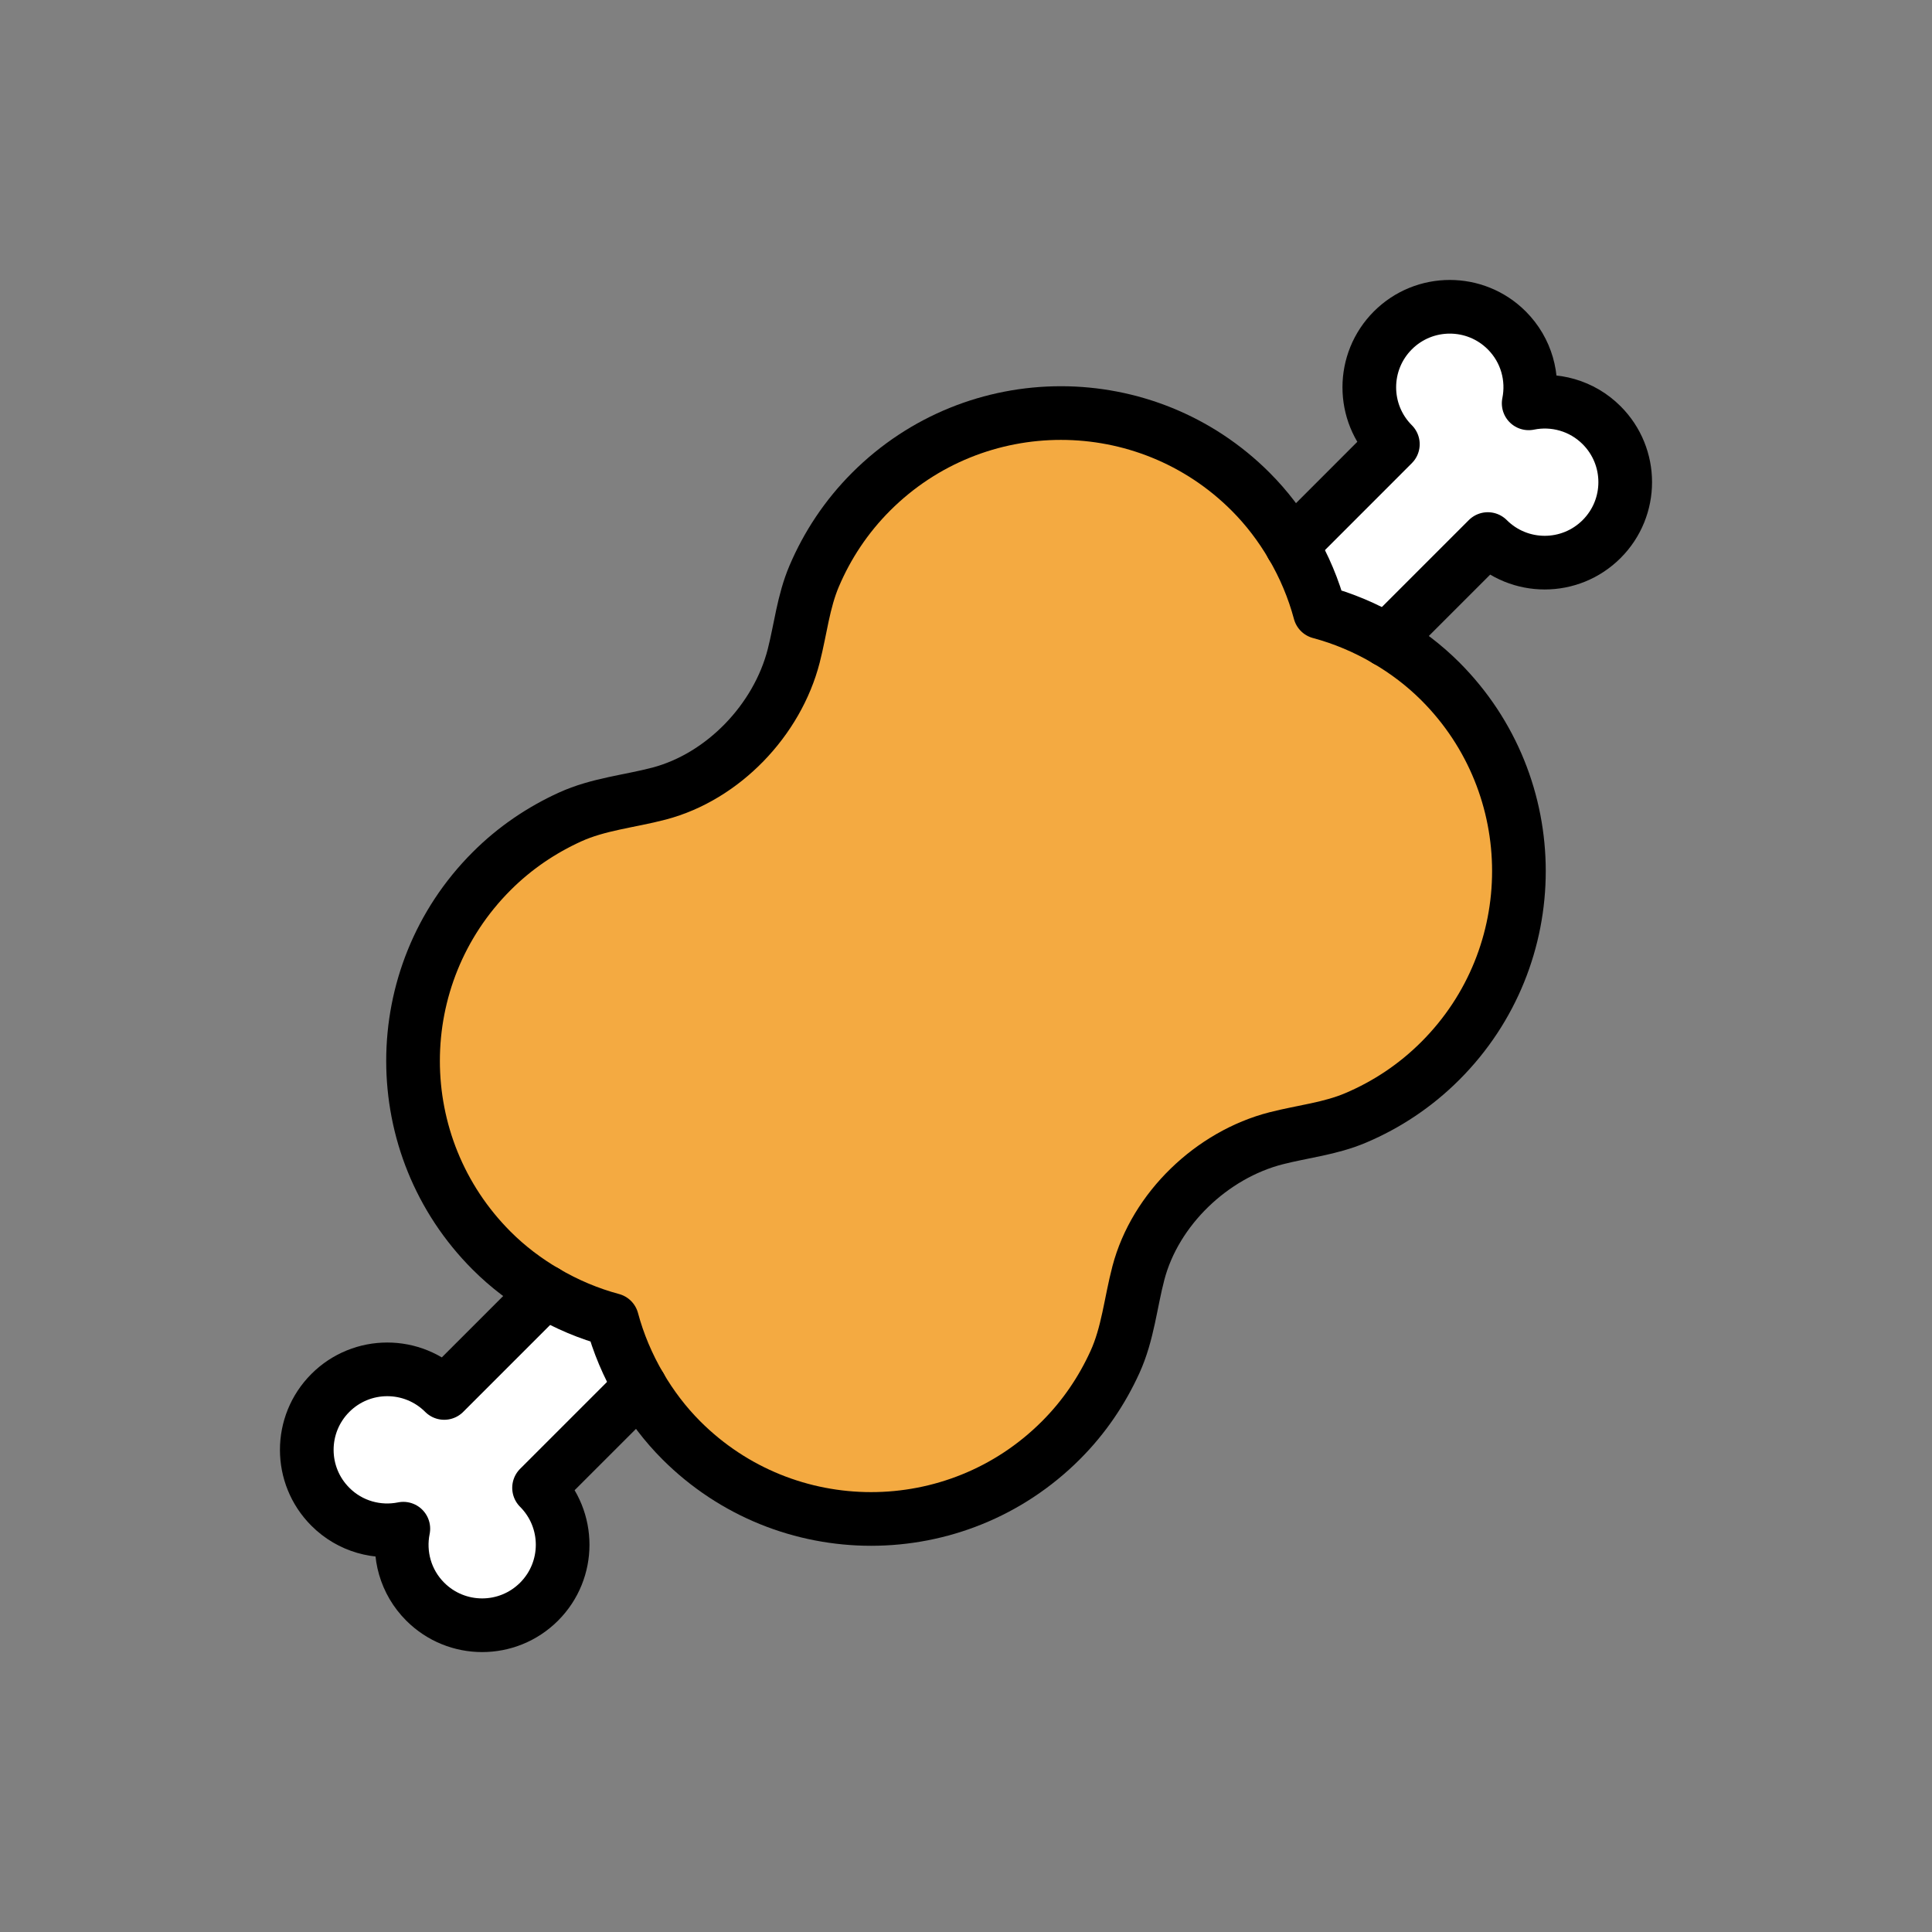 <svg id="emoji" viewBox="0 0 72 72" xmlns="http://www.w3.org/2000/svg">
  <rect x="0" y="0" width="72" height="72" fill="#808080" stroke="none"/>
  <g id="color">
    <path fill="#f4aa41" stroke="none" d="M51.678,23.857c0.713,0.418,1.387,0.924,2,1.536c3.904,3.906,3.904,10.238-0.002,14.142 c-0.932,0.932-2.002,1.635-3.144,2.121c-0.953,0.408-1.982,0.51-2.973,0.764 c-2.396,0.613-4.506,2.631-5.134,5.02c-0.291,1.107-0.391,2.266-0.876,3.326 c-0.482,1.054-1.145,2.045-2.014,2.912c-3.905,3.905-10.236,3.906-14.143,0c-0.611-0.611-1.117-1.287-1.535-1.999 c-0.463-0.79-0.816-1.626-1.047-2.489c-0.863-0.231-1.699-0.584-2.488-1.047c-0.713-0.417-1.389-0.924-2-1.535 c-3.906-3.906-3.905-10.237,0-14.143c0.868-0.868,1.859-1.531,2.913-2.014c1.06-0.485,2.218-0.585,3.325-0.876 c2.388-0.628,4.406-2.738,5.02-5.134c0.254-0.99,0.356-2.021,0.764-2.975c0.486-1.141,1.189-2.213,2.121-3.144 c3.905-3.904,10.236-3.905,14.141,0c0.611,0.611,1.119,1.287,1.537,2c0.463,0.789,0.814,1.625,1.045,2.489 C50.051,23.041,50.889,23.394,51.678,23.857z"/>
    <path fill="#FFFFFF" stroke="none" d="M20.322,48.143l-3.768,3.768c-1.172-1.172-3.072-1.172-4.243,0 c-1.171,1.172-1.171,3.07,0.001,4.242c0.738,0.739,1.766,1.01,2.719,0.817 c-0.193,0.953,0.077,1.98,0.816,2.719c1.172,1.172,3.07,1.172,4.242,0.001c1.172-1.171,1.172-3.071,0-4.243 l3.768-3.767"/>
    <path fill="#FFFFFF" stroke="none" d="M51.678,23.857l3.768-3.768c1.172,1.172,3.072,1.172,4.243,0 c1.171-1.172,1.171-3.07-0.001-4.242c-0.738-0.739-1.766-1.01-2.719-0.817c0.193-0.953-0.077-1.98-0.816-2.719 c-1.172-1.172-3.07-1.172-4.242-0.001c-1.172,1.171-1.172,3.071,0,4.243l-3.768,3.767"/>
  </g>
  <g id="hair"/>
  <g id="skin"/>
  <g id="skin-shadow"/>
  <g id="line">
    <path fill="none" stroke="#000000" stroke-linecap="round" stroke-linejoin="round" stroke-miterlimit="10" stroke-width="2" d="M20.322,48.143l-3.768,3.768c-1.172-1.172-3.072-1.172-4.243,0c-1.171,1.172-1.171,3.07,0.001,4.242 c0.738,0.739,1.766,1.01,2.719,0.817c-0.193,0.953,0.077,1.98,0.816,2.719c1.172,1.172,3.07,1.172,4.242,0.001 c1.172-1.171,1.172-3.071,0-4.243l3.768-3.767"/>
    <path fill="none" stroke="#000000" stroke-linecap="round" stroke-linejoin="round" stroke-miterlimit="10" stroke-width="2" d="M20.322,48.143c0.789,0.463,1.625,0.816,2.488,1.047c0.231,0.863,0.584,1.699,1.047,2.489"/>
    <path fill="none" stroke="#000000" stroke-linecap="round" stroke-linejoin="round" stroke-miterlimit="10" stroke-width="2" d="M51.678,23.857l3.768-3.768c1.172,1.172,3.07,1.172,4.242,0c1.172-1.171,1.172-3.07,0-4.242 c-0.738-0.738-1.766-1.01-2.719-0.816c0.193-0.953-0.078-1.98-0.817-2.719c-1.172-1.172-3.072-1.172-4.244,0 c-1.17,1.171-1.172,3.07,0,4.242l-3.766,3.768"/>
    <path fill="none" stroke="#000000" stroke-linecap="round" stroke-linejoin="round" stroke-miterlimit="10" stroke-width="2" d="M48.143,20.322c-0.418-0.713-0.926-1.389-1.537-2c-3.904-3.905-10.235-3.904-14.141,0 c-0.932,0.932-1.635,2.004-2.121,3.144c-0.407,0.954-0.51,1.984-0.764,2.975 c-0.613,2.397-2.632,4.506-5.02,5.134c-1.107,0.291-2.265,0.391-3.325,0.876 c-1.054,0.482-2.045,1.145-2.913,2.014c-3.905,3.905-3.906,10.236,0,14.143c0.611,0.611,1.287,1.118,2,1.535"/>
    <path fill="none" stroke="#000000" stroke-linecap="round" stroke-linejoin="round" stroke-miterlimit="10" stroke-width="2" d="M51.678,23.857c-0.789-0.463-1.627-0.815-2.49-1.046c-0.231-0.864-0.582-1.7-1.045-2.489"/>
    <path fill="none" stroke="#000000" stroke-linecap="round" stroke-linejoin="round" stroke-miterlimit="10" stroke-width="2" d="M51.678,23.857c0.713,0.418,1.387,0.924,2,1.536c3.904,3.906,3.904,10.238-0.002,14.142 c-0.932,0.932-2.002,1.635-3.144,2.121c-0.953,0.408-1.982,0.51-2.973,0.764 c-2.396,0.613-4.506,2.631-5.134,5.02c-0.291,1.107-0.391,2.266-0.876,3.326 c-0.482,1.054-1.145,2.045-2.014,2.912c-3.905,3.905-10.236,3.906-14.143,0c-0.611-0.611-1.117-1.287-1.535-1.999"/>
  </g>
</svg>
